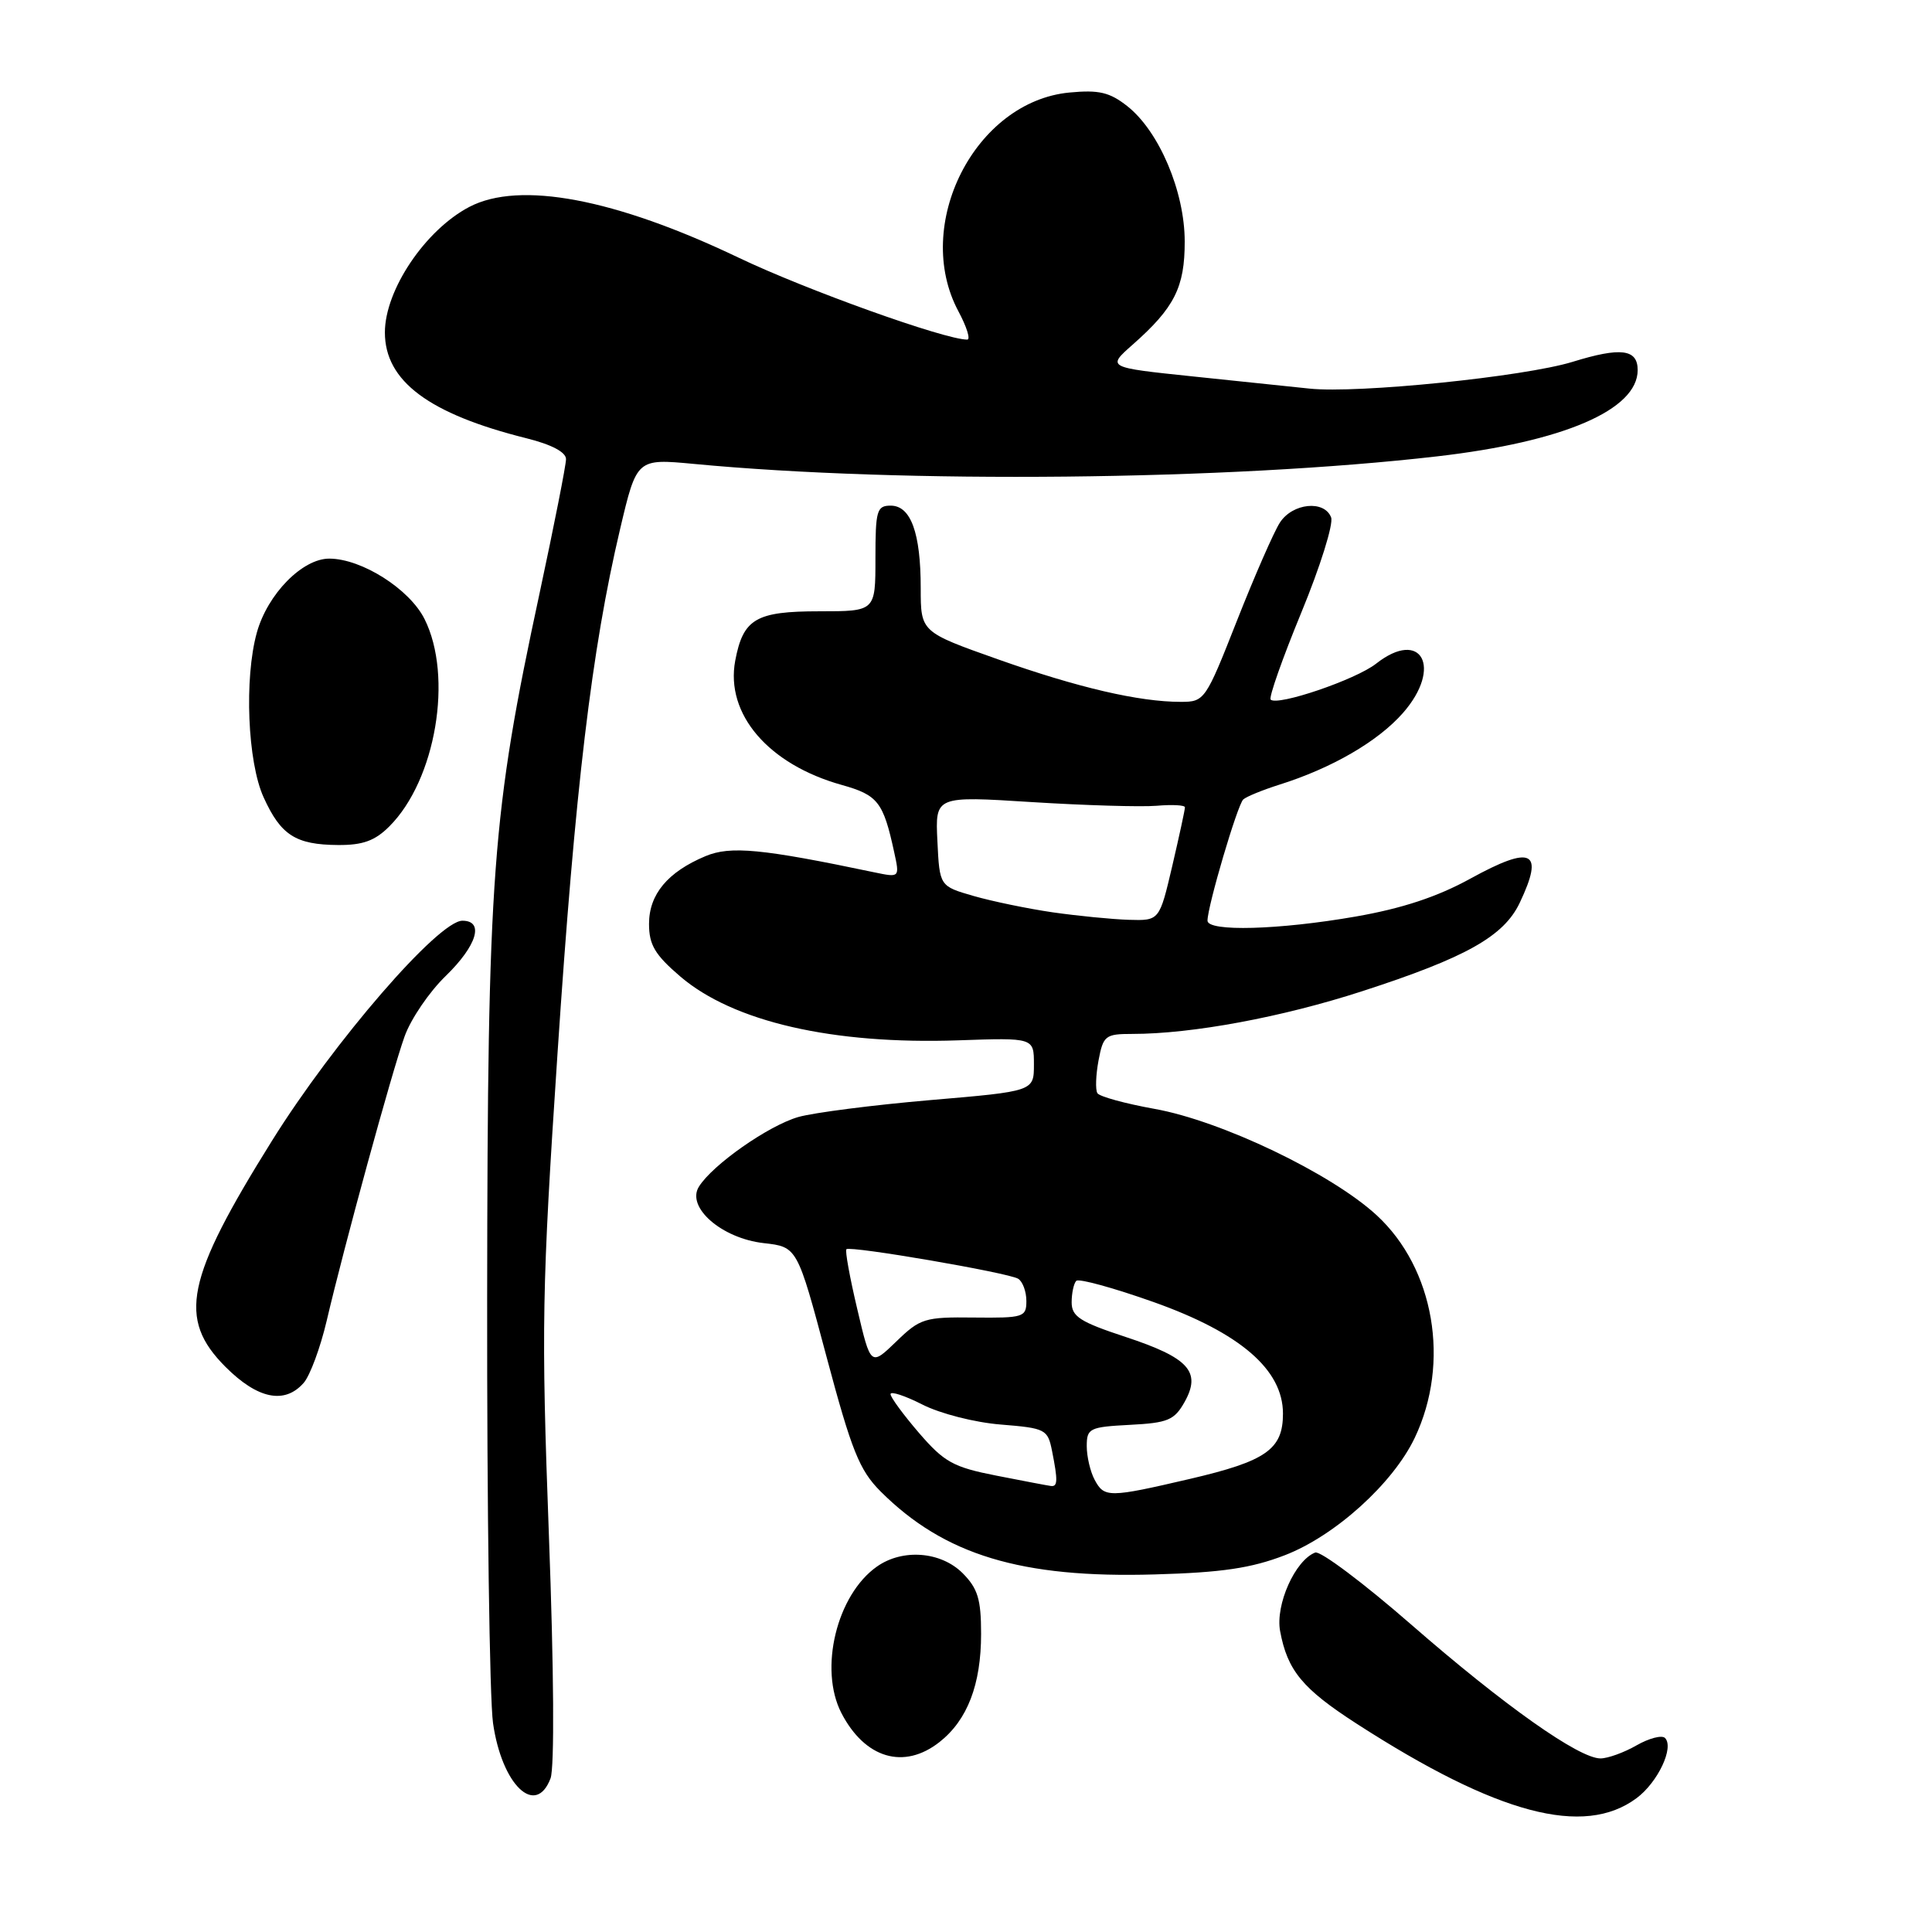 <?xml version="1.0" encoding="UTF-8" standalone="no"?>
<!DOCTYPE svg PUBLIC "-//W3C//DTD SVG 1.1//EN" "http://www.w3.org/Graphics/SVG/1.1/DTD/svg11.dtd" >
<svg xmlns="http://www.w3.org/2000/svg" xmlns:xlink="http://www.w3.org/1999/xlink" version="1.1" viewBox="0 0 256 256">
 <g >
 <path fill="currentColor"
d=" M 216.86 238.26 C 219.68 236.16 221.86 231.53 220.62 230.29 C 220.21 229.88 218.51 230.32 216.85 231.27 C 215.20 232.22 213.04 233.00 212.07 233.00 C 209.22 233.00 199.31 226.00 187.00 215.27 C 180.68 209.76 174.95 205.46 174.27 205.72 C 171.61 206.75 168.98 212.63 169.62 216.12 C 170.59 221.36 172.58 223.77 179.81 228.43 C 198.41 240.42 209.88 243.46 216.86 238.26 Z  M 72.95 235.64 C 73.48 234.23 73.40 221.26 72.73 203.37 C 71.71 175.83 71.80 170.78 73.87 139.63 C 76.21 104.44 78.40 86.04 82.16 70.13 C 84.37 60.76 84.37 60.76 91.93 61.47 C 119.60 64.10 162.82 63.66 190.43 60.47 C 207.17 58.54 217.00 54.31 217.00 49.04 C 217.00 46.25 214.77 45.97 208.36 47.95 C 201.95 49.92 179.88 52.17 173.50 51.49 C 171.30 51.26 164.36 50.53 158.08 49.88 C 146.66 48.69 146.66 48.69 150.08 45.67 C 155.62 40.78 156.99 38.07 156.98 32.00 C 156.98 25.38 153.59 17.40 149.38 14.07 C 147.03 12.22 145.61 11.89 141.71 12.26 C 129.18 13.45 120.87 29.83 127.00 41.26 C 128.10 43.32 128.63 45.00 128.16 45.00 C 125.18 45.00 106.76 38.40 97.80 34.11 C 81.48 26.32 68.85 23.94 62.20 27.41 C 56.36 30.46 51.00 38.42 51.00 44.05 C 51.00 50.49 56.82 54.84 69.75 58.07 C 73.08 58.90 75.00 59.91 75.00 60.84 C 75.00 61.64 73.42 69.63 71.50 78.59 C 65.18 107.97 64.61 115.59 64.55 172.00 C 64.52 199.78 64.87 225.12 65.33 228.33 C 66.50 236.52 70.98 240.82 72.95 235.64 Z  M 124.49 230.83 C 128.19 227.92 130.00 223.21 130.00 216.49 C 130.00 211.90 129.56 210.47 127.55 208.45 C 124.67 205.58 119.61 205.18 116.21 207.57 C 110.87 211.31 108.48 221.15 111.49 226.99 C 114.61 233.01 119.78 234.54 124.49 230.83 Z  M 170.26 206.07 C 176.91 203.50 184.59 196.56 187.47 190.50 C 192.20 180.55 190.06 168.08 182.42 161.03 C 176.41 155.49 161.82 148.51 152.97 146.93 C 149.09 146.23 145.68 145.30 145.41 144.85 C 145.13 144.40 145.20 142.45 145.56 140.52 C 146.18 137.22 146.47 137.00 150.04 137.00 C 157.96 137.00 169.87 134.79 180.50 131.34 C 194.26 126.88 199.26 124.07 201.37 119.63 C 204.65 112.72 203.03 111.92 194.82 116.43 C 190.44 118.84 185.77 120.38 179.62 121.45 C 169.47 123.22 160.00 123.48 160.00 121.99 C 160.00 120.09 163.97 106.63 164.74 105.93 C 165.16 105.55 167.30 104.68 169.50 103.98 C 176.47 101.79 182.58 98.25 185.90 94.47 C 191.19 88.44 188.34 83.22 182.34 87.94 C 179.65 90.06 169.26 93.59 168.37 92.70 C 168.10 92.43 169.93 87.24 172.43 81.17 C 174.94 75.09 176.71 69.42 176.38 68.56 C 175.49 66.23 171.27 66.65 169.59 69.25 C 168.79 70.49 166.23 76.34 163.90 82.25 C 159.75 92.79 159.61 93.00 156.47 93.00 C 150.93 93.00 142.85 91.12 132.25 87.37 C 122.00 83.74 122.00 83.74 122.00 77.93 C 122.00 70.61 120.69 67.00 118.02 67.00 C 116.18 67.00 116.00 67.64 116.00 74.00 C 116.00 81.00 116.00 81.00 108.57 81.00 C 100.15 81.00 98.47 81.99 97.42 87.55 C 96.10 94.62 101.81 101.29 111.54 104.01 C 116.33 105.35 117.04 106.27 118.48 112.90 C 119.22 116.29 119.22 116.29 115.86 115.59 C 100.96 112.46 96.79 112.06 93.49 113.44 C 88.47 115.54 86.00 118.50 86.00 122.42 C 86.00 125.20 86.78 126.51 90.14 129.39 C 97.16 135.39 110.32 138.42 126.96 137.85 C 137.00 137.50 137.00 137.50 137.00 141.05 C 137.00 144.60 137.00 144.60 123.25 145.77 C 115.69 146.42 107.82 147.43 105.78 148.01 C 101.82 149.15 94.41 154.34 92.61 157.24 C 90.90 159.97 95.63 164.09 101.20 164.72 C 105.64 165.22 105.64 165.22 109.52 179.78 C 112.85 192.25 113.88 194.81 116.68 197.62 C 125.11 206.04 135.31 209.14 153.00 208.62 C 161.91 208.37 165.80 207.79 170.26 206.07 Z  M 40.23 183.25 C 41.08 182.29 42.45 178.57 43.29 175.00 C 45.59 165.16 51.92 142.04 53.61 137.33 C 54.43 135.03 56.88 131.43 59.05 129.33 C 63.20 125.30 64.20 122.00 61.27 122.00 C 58.10 122.00 44.25 138.00 36.05 151.14 C 24.59 169.50 23.51 174.74 29.88 181.12 C 34.14 185.38 37.71 186.11 40.23 183.25 Z  M 51.60 109.49 C 57.75 103.35 60.07 89.63 56.25 82.02 C 54.26 78.05 47.94 74.04 43.65 74.02 C 40.08 74.00 35.45 78.71 34.03 83.83 C 32.35 89.88 32.80 100.97 34.93 105.65 C 37.21 110.67 39.17 111.93 44.80 111.97 C 48.07 111.99 49.69 111.41 51.60 109.49 Z  M 145.04 196.07 C 144.47 195.00 144.00 193.00 144.00 191.62 C 144.00 189.26 144.36 189.08 149.72 188.80 C 154.76 188.54 155.61 188.18 156.97 185.76 C 159.20 181.76 157.52 179.91 149.14 177.15 C 143.12 175.17 142.00 174.45 142.00 172.57 C 142.00 171.34 142.28 170.06 142.61 169.72 C 142.95 169.38 147.56 170.65 152.86 172.53 C 164.34 176.61 170.00 181.49 170.00 187.31 C 170.00 192.05 167.79 193.60 157.68 195.96 C 146.91 198.47 146.32 198.47 145.04 196.07 Z  M 132.03 195.53 C 126.32 194.41 125.12 193.75 121.78 189.88 C 119.71 187.47 118.00 185.15 118.00 184.73 C 118.00 184.31 119.90 184.93 122.22 186.11 C 124.57 187.31 129.18 188.49 132.62 188.76 C 138.54 189.24 138.83 189.39 139.40 192.25 C 140.18 196.17 140.16 197.02 139.25 196.90 C 138.84 196.85 135.59 196.23 132.03 195.53 Z  M 113.59 173.45 C 112.60 169.28 111.96 165.72 112.15 165.53 C 112.66 165.04 133.61 168.64 134.91 169.44 C 135.51 169.81 136.00 171.14 136.00 172.39 C 136.00 174.53 135.63 174.65 129.06 174.58 C 122.53 174.50 121.92 174.69 118.75 177.77 C 115.37 181.03 115.37 181.03 113.59 173.45 Z  M 139.50 120.89 C 136.20 120.41 131.47 119.43 129.00 118.72 C 124.50 117.42 124.50 117.42 124.21 111.45 C 123.92 105.47 123.92 105.47 136.71 106.28 C 143.74 106.72 151.19 106.94 153.25 106.77 C 155.31 106.59 157.01 106.68 157.01 106.97 C 157.02 107.26 156.26 110.76 155.33 114.75 C 153.63 122.00 153.63 122.00 149.57 121.88 C 147.33 121.81 142.80 121.36 139.50 120.89 Z "/>
</g>
</svg>